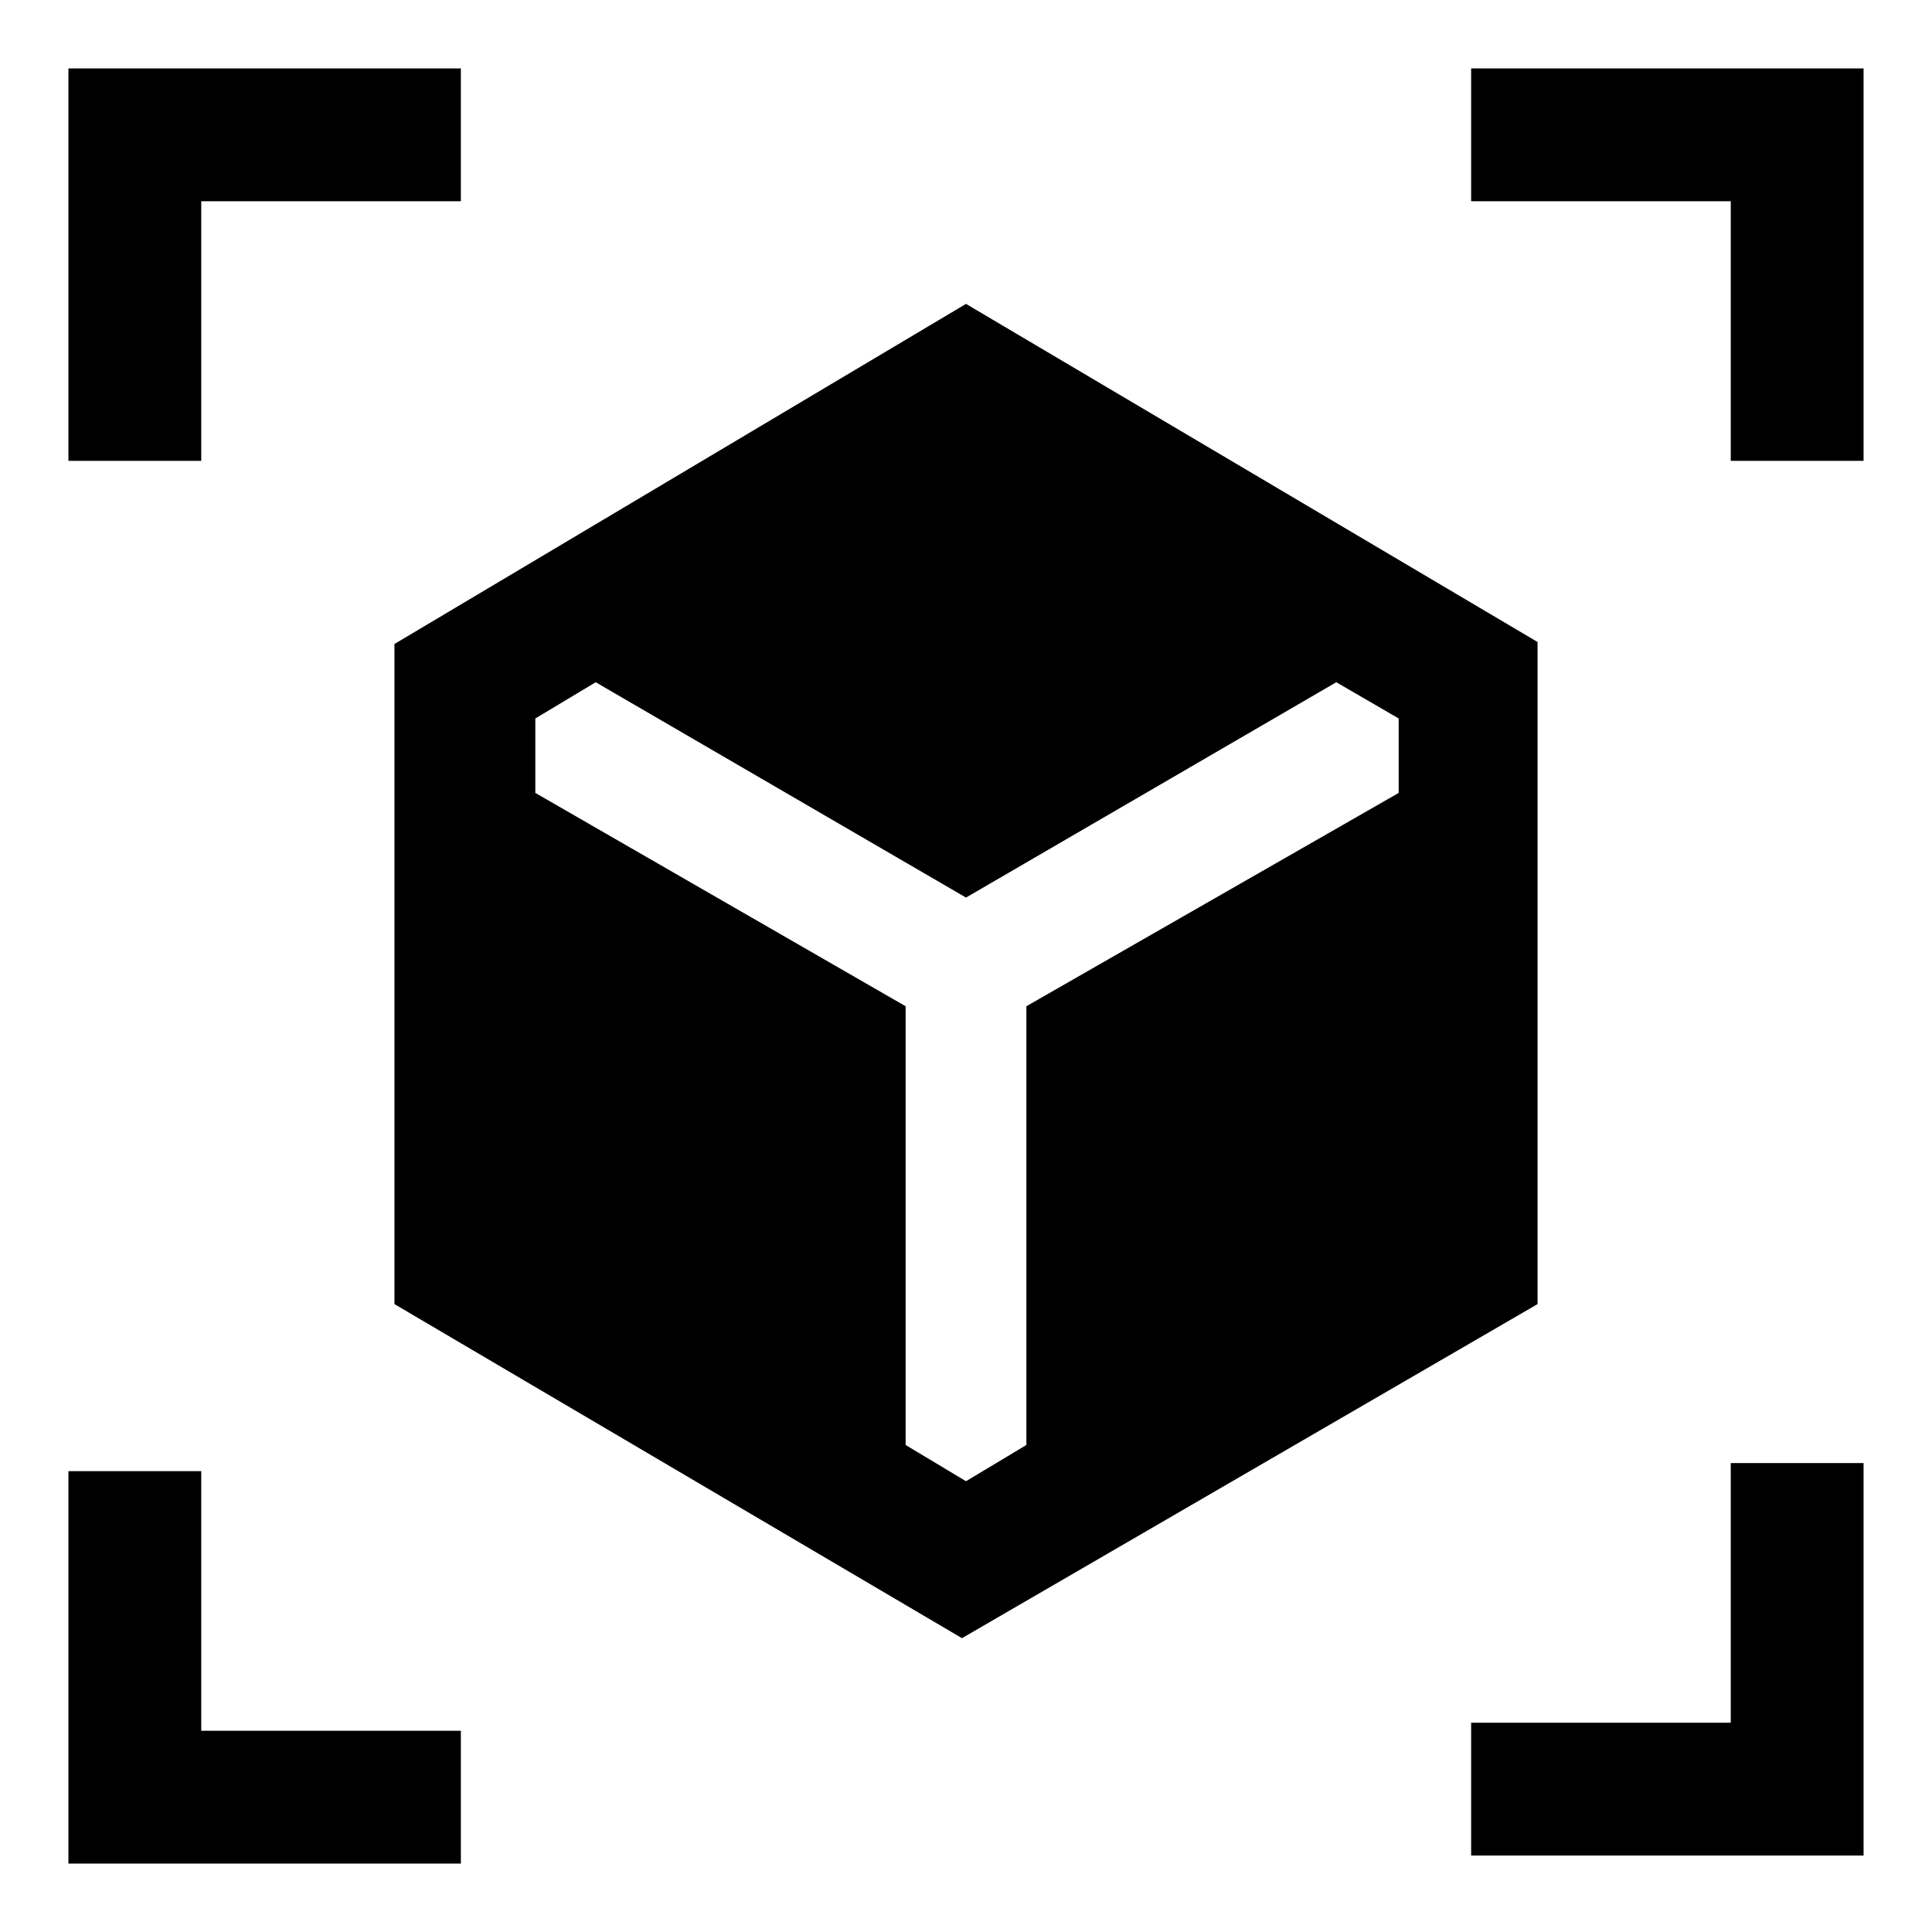 <svg xmlns="http://www.w3.org/2000/svg" height="48" width="48"><path d="M23.9 40.7 9.8 32.4V16L24 7.55l14.2 8.4V32.4ZM1.7 11.45V1.7h9.75V5H5v6.45Zm9.75 34.85H1.7v-9.75H5V43h6.45Zm25.1-.2v-3.3H43v-6.45h3.3v9.75ZM43 11.45V5h-6.45V1.7h9.75v9.75ZM24 36.8l1.5-.9V25l9.25-5.3v-1.85l-1.55-.9L24 22.3l-9.2-5.35-1.5.9v1.85l9.2 5.3v10.9Z"/></svg>
